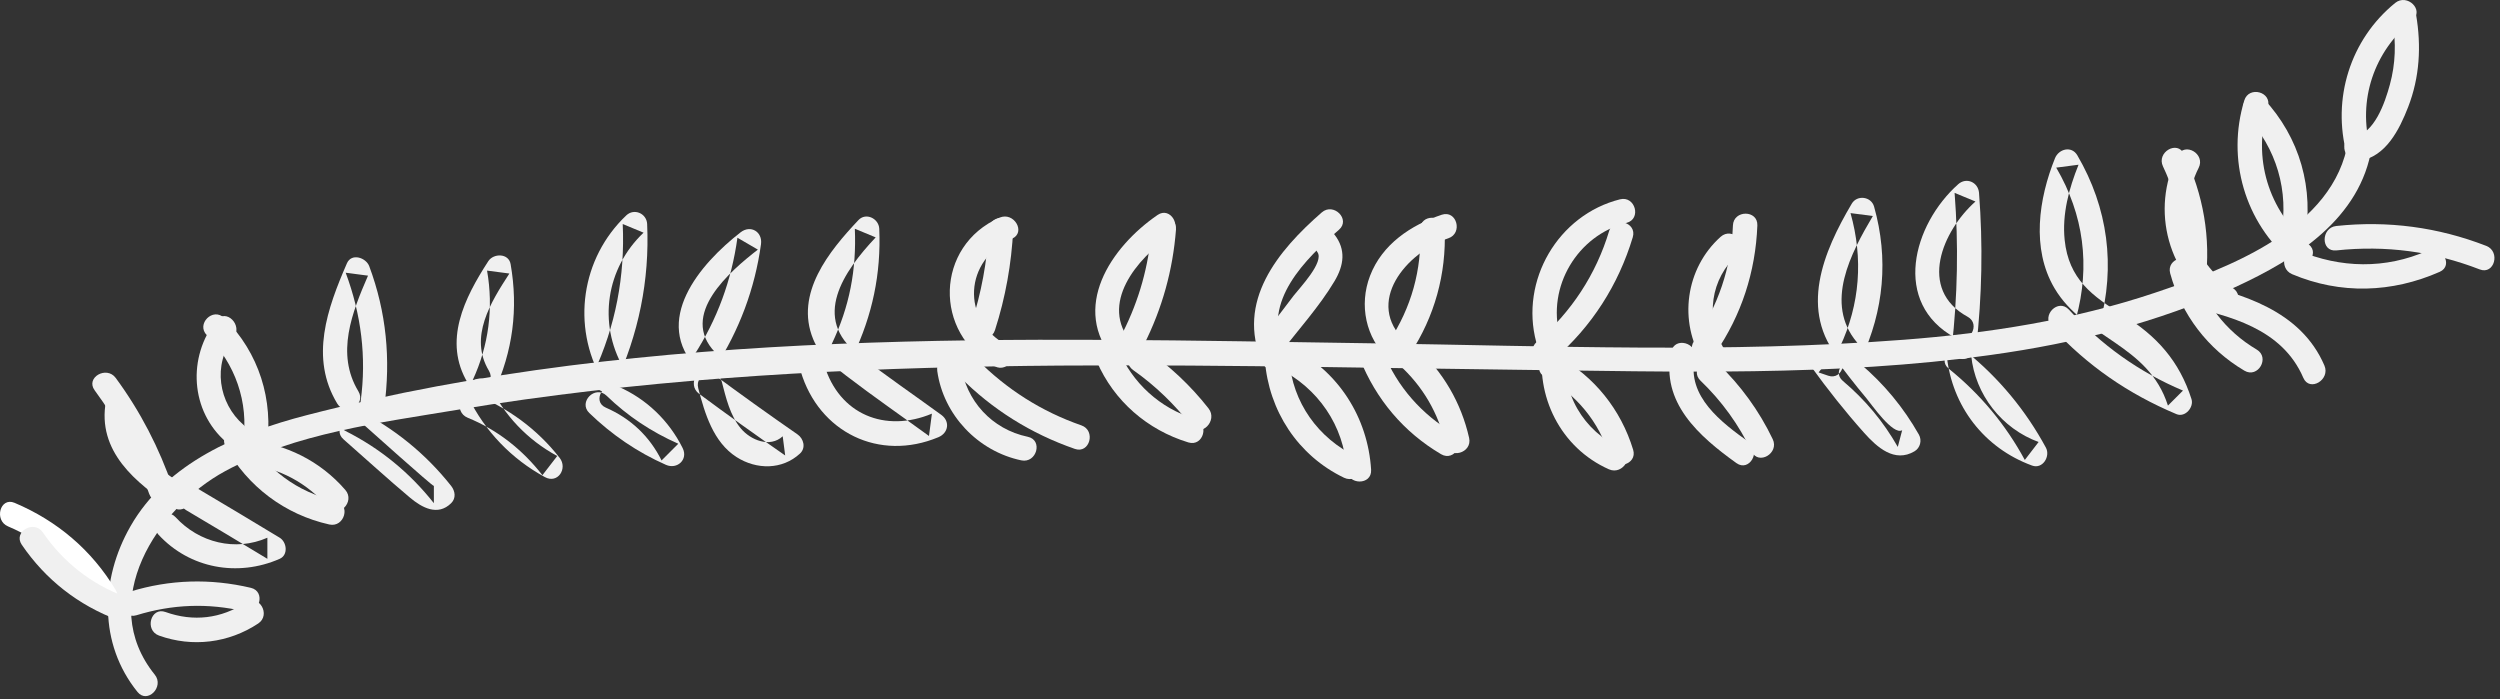 <?xml version="1.0" encoding="UTF-8"?>
<svg width="193px" height="54px" viewBox="0 0 193 54" version="1.1" xmlns="http://www.w3.org/2000/svg" xmlns:xlink="http://www.w3.org/1999/xlink">
    <rect x="0" y="0" width="193" height="54" fill="#333333" stroke="none"/>
    <!-- Generator: Sketch 40.3 (33839) - http://www.bohemiancoding.com/sketch -->
    <title>Page 1</title>
    <desc>Created with Sketch.</desc>
    <defs></defs>
    <g id="Page-1" stroke="none" stroke-width="1" fill="none" fill-rule="evenodd">
        <g id="iPad-Portrait" transform="translate(-62, -400)">
            <g id="Group" transform="translate(62, 400)">
                <g id="Page-1">
                    <g id="Group-3" transform="translate(8.173, 9.736)" fill="#F0F0F0">
                        <path d="M173.111,1.115 C172.063,7.898 163.848,10.969 158.16,12.874 C151.907,14.968 145.354,15.991 138.794,16.493 C125.198,17.536 111.447,16.968 97.828,16.769 C70.613,16.37 42.086,15.443 15.501,22.316 C10.282,23.665 4.691,25.994 1.893,30.904 C-0.436,34.989 -0.568,39.954 2.443,43.684 C3.205,44.629 4.532,43.287 3.777,42.35 C-0.757,36.734 3.907,29.512 9.218,26.631 C14.595,23.712 21.229,22.885 27.181,21.894 C40.858,19.617 54.733,18.789 68.583,18.549 C81.99,18.318 95.398,18.649 108.803,18.808 C121.012,18.952 133.412,19.348 145.539,17.663 C152.026,16.762 158.418,15.173 164.385,12.43 C169.077,10.274 174.077,7.126 174.929,1.617 C175.113,0.429 173.295,-0.083 173.111,1.115" id="Fill-1"></path>
                    </g>
                    <path d="M182.163,12.412 C184.19,12.104 185.237,9.993 185.91,8.26 C186.801,5.961 186.933,3.559 186.524,1.144 C186.321,-0.05 184.503,0.456 184.705,1.645 C184.985,3.293 184.939,4.923 184.495,6.542 C184.121,7.911 183.31,10.344 181.661,10.593 C180.465,10.774 180.973,12.592 182.163,12.412" id="Fill-4" fill="#F0F0F0"></path>
                    <path d="M184.908,0.227 C181.429,3.055 180.013,7.638 181.179,11.95 C181.495,13.121 183.315,12.624 182.997,11.449 C181.992,7.729 183.265,3.981 186.241,1.56 C187.184,0.795 185.842,-0.532 184.908,0.227" id="Fill-6" fill="#F0F0F0"></path>
                    <path d="M177.914,18.623 C178.678,14.58 177.56,10.627 174.75,7.612 C173.92,6.722 172.589,8.058 173.416,8.945 C175.743,11.441 176.731,14.759 176.095,18.121 C175.871,19.307 177.688,19.816 177.914,18.623" id="Fill-8" fill="#F0F0F0"></path>
                    <path d="M173.257,7.758 C171.882,12.275 173.294,17.161 176.913,20.208 C177.836,20.986 179.177,19.658 178.246,18.874 C175.111,16.235 173.879,12.189 175.075,8.259 C175.429,7.095 173.61,6.598 173.257,7.758" id="Fill-10" fill="#F0F0F0"></path>
                    <path d="M180.363,19.332 C184.183,18.925 187.854,19.411 191.435,20.799 C192.568,21.238 193.059,19.416 191.937,18.981 C188.204,17.534 184.344,17.022 180.363,17.446 C179.168,17.573 179.155,19.461 180.363,19.332" id="Fill-12" fill="#F0F0F0"></path>
                    <path d="M187.395,19.356 C184.159,20.785 180.692,20.715 177.454,19.349 C176.337,18.879 175.85,20.703 176.953,21.168 C180.685,22.742 184.662,22.612 188.347,20.985 C189.455,20.496 188.496,18.87 187.395,19.356" id="Fill-14" fill="#F0F0F0"></path>
                    <path d="M170.26,21.801 C170.691,18.354 170.1,15.023 168.611,11.894 C168.09,10.799 166.463,11.755 166.982,12.846 C168.332,15.682 168.763,18.695 168.374,21.801 C168.223,23.002 170.111,22.991 170.26,21.801" id="Fill-16" fill="#F0F0F0"></path>
                    <path d="M168.107,12.01 C165.966,16.206 167.384,21.381 171.406,23.858 C172.442,24.496 173.391,22.866 172.358,22.229 C169.24,20.309 168.066,16.233 169.735,12.962 C170.286,11.883 168.659,10.927 168.107,12.01" id="Fill-18" fill="#F0F0F0"></path>
                    <path d="M168.409,23.541 C172.112,24.36 176.174,25.349 177.817,29.17 C178.295,30.283 179.921,29.323 179.445,28.219 C177.613,23.955 173.068,22.642 168.911,21.723 C167.728,21.461 167.223,23.279 168.409,23.541" id="Fill-20" fill="#F0F0F0"></path>
                    <path d="M174.219,26.988 C171.795,25.554 170.097,23.32 169.357,20.604 C169.039,19.435 167.219,19.931 167.539,21.106 C168.405,24.285 170.432,26.94 173.268,28.616 C174.314,29.236 175.264,27.606 174.219,26.988" id="Fill-22" fill="#F0F0F0"></path>
                    <path d="M162.088,25.082 C163.334,20.549 162.741,16.045 160.369,11.99 C159.924,11.229 158.934,11.497 158.645,12.215 C157.391,15.331 156.804,19.191 158.601,22.24 C160.916,26.169 165.839,26.522 167.365,31.312 C167.751,30.925 168.138,30.538 168.525,30.152 C165.116,28.72 162.213,26.626 159.719,23.905 C158.898,23.008 157.567,24.344 158.386,25.238 C161.118,28.219 164.299,30.406 168.023,31.971 C168.694,32.252 169.383,31.438 169.183,30.811 C168.25,27.881 166.496,25.921 163.903,24.329 C161.519,22.866 159.704,21.54 159.392,18.528 C159.185,16.531 159.726,14.55 160.464,12.716 C159.889,12.792 159.315,12.867 158.74,12.941 C160.867,16.576 161.384,20.523 160.269,24.58 C159.947,25.752 161.766,26.252 162.088,25.082" id="Fill-24" fill="#F0F0F0"></path>
                    <path d="M152.561,26.819 C153.015,22.844 153.088,18.879 152.781,14.89 C152.718,14.064 151.802,13.661 151.172,14.223 C147.684,17.33 146.013,23.382 150.945,26.08 C152.011,26.663 152.964,25.034 151.897,24.452 C148.019,22.331 149.965,17.819 152.505,15.556 C151.968,15.334 151.432,15.112 150.895,14.89 C151.202,18.879 151.129,22.844 150.675,26.819 C150.537,28.023 152.425,28.013 152.561,26.819" id="Fill-26" fill="#F0F0F0"></path>
                    <path d="M150.445,28.463 C152.87,30.421 154.83,32.766 156.315,35.509 L157.38,34.123 C154.54,33.086 152.485,30.469 152.177,27.457 C152.055,26.262 150.168,26.249 150.291,27.457 C150.691,31.366 153.183,34.592 156.878,35.942 C157.693,36.239 158.307,35.229 157.943,34.556 C156.389,31.685 154.319,29.181 151.778,27.13 C150.843,26.373 149.5,27.7 150.445,28.463" id="Fill-28" fill="#F0F0F0"></path>
                    <path d="M143.67,27.736 C145.44,23.975 145.81,19.959 144.679,15.95 C144.459,15.168 143.369,15.024 142.956,15.724 C140.746,19.459 138.851,23.99 142.025,27.764 C142.807,28.694 144.136,27.354 143.359,26.431 C140.812,23.403 142.893,19.534 144.584,16.676 C144.009,16.601 143.435,16.526 142.86,16.451 C143.848,19.955 143.596,23.481 142.042,26.784 C141.528,27.876 143.154,28.835 143.67,27.736" id="Fill-30" fill="#F0F0F0"></path>
                    <path d="M142.269,29.408 C143.992,30.863 145.397,32.541 146.509,34.503 C146.622,34.073 146.734,33.643 146.848,33.213 C146.14,33.631 144.461,31.189 144.086,30.744 C143.168,29.652 142.298,28.523 141.462,27.367 C141.107,27.829 140.752,28.291 140.398,28.752 C140.641,28.836 140.885,28.919 141.13,29.002 C142.281,29.395 142.775,27.575 141.631,27.184 C141.387,27.101 141.142,27.017 140.899,26.934 C140.155,26.68 139.353,27.654 139.834,28.319 C141.107,30.08 142.456,31.784 143.904,33.406 C144.908,34.53 146.258,35.752 147.799,34.841 C148.242,34.58 148.39,33.997 148.138,33.551 C146.954,31.464 145.437,29.623 143.602,28.075 C142.681,27.297 141.34,28.625 142.269,29.408" id="Fill-32" fill="#F0F0F0"></path>
                    <path d="M132.409,27.282 C134.444,24.331 135.528,20.983 135.668,17.405 C135.715,16.191 133.829,16.193 133.782,17.405 C133.654,20.669 132.633,23.643 130.78,26.33 C130.09,27.332 131.723,28.276 132.409,27.282" id="Fill-34" fill="#F0F0F0"></path>
                    <path d="M132.832,18.282 C130.115,20.715 129.553,24.831 131.49,27.914 C132.134,28.939 133.767,27.994 133.118,26.962 C131.606,24.555 132.053,21.507 134.165,19.616 C135.072,18.805 133.734,17.474 132.832,18.282" id="Fill-36" fill="#F0F0F0"></path>
                    <path d="M131.281,29.391 C132.932,30.974 134.239,32.792 135.226,34.854 C135.75,35.948 137.377,34.993 136.854,33.903 C135.803,31.707 134.372,29.742 132.615,28.058 C131.738,27.218 130.403,28.549 131.281,29.391" id="Fill-38" fill="#F0F0F0"></path>
                    <path d="M135.007,34.124 C132.914,32.625 130.2,30.603 130.838,27.647 C131.094,26.463 129.277,25.957 129.02,27.145 C128.173,31.064 131.18,33.694 134.055,35.753 C135.044,36.46 135.987,34.825 135.007,34.124" id="Fill-40" fill="#F0F0F0"></path>
                    <path d="M119.97,27.729 C122.882,25.214 124.941,21.996 126.05,18.315 C126.402,17.151 124.582,16.653 124.232,17.814 C123.212,21.198 121.308,24.088 118.637,26.396 C117.717,27.19 119.056,28.519 119.97,27.729" id="Fill-42" fill="#F0F0F0"></path>
                    <path d="M125.064,15.388 C120.28,16.589 117.328,21.663 118.599,26.417 C118.912,27.589 120.732,27.092 120.418,25.916 C119.407,22.134 121.779,18.157 125.566,17.206 C126.742,16.911 126.243,15.091 125.064,15.388" id="Fill-44" fill="#F0F0F0"></path>
                    <path d="M119.274,29.111 C121.698,30.443 123.453,32.571 124.26,35.221 C124.613,36.379 126.433,35.885 126.079,34.72 C125.133,31.615 123.074,29.047 120.225,27.483 C119.161,26.898 118.208,28.526 119.274,29.111" id="Fill-46" fill="#F0F0F0"></path>
                    <path d="M125.159,34.602 C122.259,33.313 120.436,30.282 120.951,27.094 C121.143,25.906 119.326,25.395 119.132,26.592 C118.49,30.57 120.473,34.571 124.208,36.23 C125.307,36.719 126.268,35.094 125.159,34.602" id="Fill-48" fill="#F0F0F0"></path>
                    <path d="M108.867,27.306 C110.752,24.432 111.66,21.154 111.53,17.72 C111.484,16.51 109.598,16.504 109.644,17.72 C109.762,20.852 108.958,23.732 107.239,26.354 C106.571,27.372 108.203,28.318 108.867,27.306" id="Fill-50" fill="#F0F0F0"></path>
                    <path d="M111.307,16.577 C108.921,17.373 106.697,18.859 105.766,21.296 C104.907,23.546 105.426,26.079 107.189,27.724 C108.076,28.551 109.413,27.22 108.523,26.39 C105.254,23.342 108.614,19.46 111.809,18.396 C112.954,18.015 112.463,16.192 111.307,16.577" id="Fill-52" fill="#F0F0F0"></path>
                    <path d="M108.003,28.155 C109.84,29.816 111.052,31.891 111.598,34.307 C111.864,35.491 113.683,34.99 113.416,33.806 C112.805,31.096 111.397,28.685 109.336,26.821 C108.438,26.009 107.1,27.339 108.003,28.155" id="Fill-54" fill="#F0F0F0"></path>
                    <path d="M112.204,33.436 C109.757,31.997 107.857,29.847 106.799,27.203 C106.354,26.09 104.53,26.575 104.981,27.704 C106.226,30.819 108.355,33.36 111.253,35.065 C112.301,35.681 113.251,34.052 112.204,33.436" id="Fill-56" fill="#F0F0F0"></path>
                    <path d="M98.805,27.317 C100.199,25.484 101.852,23.678 103.029,21.699 C103.755,20.478 103.919,19.271 103.029,18.118 C102.287,17.159 100.962,18.503 101.695,19.452 C102.282,20.211 100.282,22.282 99.88,22.811 C98.979,23.995 98.078,25.18 97.177,26.365 C96.442,27.33 98.079,28.271 98.805,27.317" id="Fill-58" fill="#F0F0F0"></path>
                    <path d="M102.038,16.401 C98.635,19.371 95.409,23.278 97.445,27.991 C97.925,29.101 99.55,28.142 99.073,27.038 C97.431,23.239 100.77,20.006 103.372,17.734 C104.288,16.935 102.949,15.606 102.038,16.401" id="Fill-60" fill="#F0F0F0"></path>
                    <path d="M98.71,28.438 C101.748,29.952 103.756,32.857 103.964,36.266 C104.037,37.472 105.924,37.48 105.85,36.266 C105.603,32.22 103.308,28.626 99.662,26.809 C98.579,26.269 97.623,27.896 98.71,28.438" id="Fill-62" fill="#F0F0F0"></path>
                    <path d="M104.713,35.254 C101.765,33.837 99.775,31.067 99.533,27.781 C99.444,26.578 97.558,26.568 97.647,27.781 C97.936,31.703 100.195,35.169 103.761,36.882 C104.85,37.406 105.808,35.78 104.713,35.254" id="Fill-64" fill="#F0F0F0"></path>
                    <path d="M88.311,26.614 C89.724,23.81 90.545,20.851 90.787,17.721 C90.88,16.511 88.994,16.517 88.901,17.721 C88.685,20.513 87.942,23.163 86.683,25.662 C86.138,26.743 87.764,27.699 88.311,26.614" id="Fill-66" fill="#F0F0F0"></path>
                    <path d="M89.365,16.595 C85.74,19.085 82.597,23.781 86.044,27.808 C86.834,28.731 88.163,27.392 87.377,26.474 C84.798,23.461 87.807,19.948 90.317,18.224 C91.312,17.541 90.369,15.906 89.365,16.595" id="Fill-68" fill="#F0F0F0"></path>
                    <path d="M87.483,28.572 C89.191,29.772 90.681,31.223 91.967,32.865 C92.714,33.82 94.041,32.477 93.301,31.532 C91.912,29.757 90.278,28.238 88.434,26.944 C87.439,26.244 86.496,27.879 87.483,28.572" id="Fill-70" fill="#F0F0F0"></path>
                    <path d="M92.246,32.338 C89.521,31.51 87.43,29.566 86.306,26.963 C85.827,25.852 84.202,26.811 84.678,27.915 C85.99,30.955 88.588,33.198 91.744,34.156 C92.909,34.51 93.406,32.69 92.246,32.338" id="Fill-72" fill="#F0F0F0"></path>
                    <path d="M76.813,25.483 C77.626,22.955 78.086,20.372 78.22,17.721 C78.282,16.508 76.396,16.511 76.334,17.721 C76.208,20.207 75.756,22.613 74.994,24.981 C74.622,26.14 76.443,26.636 76.813,25.483" id="Fill-74" fill="#F0F0F0"></path>
                    <path d="M77.172,16.802 C72.183,18.972 72.032,25.744 76.784,28.273 C77.854,28.843 78.808,27.216 77.735,26.645 C74.139,24.73 74.438,20.034 78.124,18.43 C79.234,17.947 78.275,16.322 77.172,16.802" id="Fill-76" fill="#F0F0F0"></path>
                    <path d="M74.079,29.071 C76.601,31.615 79.596,33.482 82.98,34.656 C84.128,35.056 84.623,33.234 83.481,32.838 C80.402,31.769 77.706,30.051 75.413,27.737 C74.557,26.873 73.224,28.207 74.079,29.071" id="Fill-78" fill="#F0F0F0"></path>
                    <path d="M79.348,33.721 C76.572,33.14 74.569,30.944 74.175,28.146 C74.008,26.949 72.19,27.458 72.357,28.647 C72.834,32.041 75.502,34.84 78.846,35.54 C80.031,35.788 80.537,33.97 79.348,33.721" id="Fill-80" fill="#F0F0F0"></path>
                    <path d="M65.849,27.487 C67.346,24.336 68.027,21.145 67.879,17.659 C67.846,16.876 66.853,16.373 66.269,16.993 C64.014,19.386 61.333,22.65 62.776,26.18 C63.292,27.441 64.272,28.198 65.325,29.004 C67.415,30.606 69.589,32.108 71.718,33.658 C71.793,33.083 71.868,32.508 71.943,31.934 C68.335,33.44 64.778,31.995 63.635,28.173 C63.288,27.013 61.468,27.507 61.817,28.675 C63.223,33.377 67.873,35.661 72.444,33.752 C73.216,33.431 73.362,32.534 72.67,32.029 C70.542,30.481 68.359,28.985 66.276,27.376 C62.629,24.558 65.117,20.964 67.603,18.326 C67.066,18.104 66.529,17.882 65.993,17.659 C66.127,20.834 65.584,23.666 64.221,26.535 C63.703,27.626 65.328,28.584 65.849,27.487" id="Fill-82" fill="#F0F0F0"></path>
                    <path d="M55.195,28.402 C57.074,25.493 58.276,22.286 58.749,18.854 C58.881,17.894 57.946,17.334 57.173,17.936 C54.06,20.358 50.246,24.771 53.878,28.535 C54.723,29.41 56.055,28.076 55.212,27.201 C52.41,24.299 56.354,20.944 58.506,19.27 C57.981,18.964 57.455,18.658 56.93,18.352 C56.477,21.645 55.372,24.656 53.566,27.45 C52.905,28.472 54.537,29.419 55.195,28.402" id="Fill-84" fill="#F0F0F0"></path>
                    <path d="M53.967,30.398 C56.158,32.021 58.374,33.609 60.616,35.162 C60.552,34.669 60.488,34.175 60.425,33.681 C59.439,34.592 57.949,33.977 57.194,33.076 C56.355,32.075 56.044,30.702 55.723,29.471 C55.417,28.297 53.597,28.795 53.904,29.972 C54.412,31.919 55.061,34.132 56.86,35.285 C58.403,36.272 60.387,36.281 61.758,35.015 C62.234,34.575 62.043,33.863 61.567,33.534 C59.326,31.981 57.11,30.393 54.919,28.769 C53.943,28.046 53.001,29.682 53.967,30.398" id="Fill-86" fill="#F0F0F0"></path>
                    <path d="M47.455,29.761 C49.297,25.814 50.157,21.649 49.96,17.295 C49.923,16.477 48.957,16.053 48.35,16.628 C44.863,19.932 44.115,25.171 46.491,29.337 C47.093,30.391 48.723,29.442 48.12,28.385 C46.148,24.929 46.801,20.693 49.684,17.962 C49.147,17.739 48.61,17.517 48.074,17.295 C48.256,21.312 47.528,25.161 45.826,28.809 C45.316,29.902 46.941,30.861 47.455,29.761" id="Fill-88" fill="#F0F0F0"></path>
                    <path d="M46.77,31.469 C48.683,32.304 50.144,33.677 51.073,35.547 C51.503,35.117 51.933,34.687 52.363,34.257 C50.298,33.346 48.448,32.119 46.826,30.548 C45.954,29.704 44.618,31.036 45.492,31.882 C47.225,33.56 49.204,34.912 51.412,35.886 C52.268,36.264 53.144,35.485 52.702,34.595 C51.645,32.47 49.898,30.79 47.721,29.841 C46.62,29.36 45.659,30.984 46.77,31.469" id="Fill-90" fill="#F0F0F0"></path>
                    <path d="M38.124,30.29 C39.59,27.123 40.022,23.828 39.419,20.389 C39.27,19.537 38.099,19.541 37.696,20.164 C35.857,23.001 34.174,26.337 36.113,29.568 C36.736,30.609 38.368,29.661 37.741,28.616 C36.185,26.021 37.891,23.327 39.324,21.116 C38.749,21.04 38.175,20.965 37.601,20.89 C38.108,23.785 37.731,26.67 36.496,29.338 C35.989,30.432 37.615,31.391 38.124,30.29" id="Fill-92" fill="#F0F0F0"></path>
                    <path d="M36.105,32.249 C38.412,33.186 40.349,34.727 41.874,36.685 C42.255,36.191 42.636,35.698 43.017,35.204 C40.702,33.943 38.933,32.075 37.779,29.707 C37.247,28.616 35.62,29.571 36.15,30.659 C37.434,33.294 39.492,35.43 42.065,36.832 C43.064,37.377 43.84,36.163 43.208,35.351 C41.47,33.119 39.219,31.492 36.606,30.43 C35.482,29.974 34.993,31.797 36.105,32.249" id="Fill-94" fill="#F0F0F0"></path>
                    <path d="M29.662,31.472 C30.174,27.726 29.829,24.102 28.506,20.553 C28.258,19.89 27.139,19.508 26.782,20.328 C25.265,23.82 23.896,27.623 26.038,31.161 C26.666,32.197 28.297,31.251 27.667,30.209 C25.907,27.303 27.177,24.118 28.411,21.28 C27.837,21.205 27.262,21.13 26.687,21.054 C27.882,24.26 28.308,27.573 27.843,30.97 C27.681,32.157 29.497,32.671 29.662,31.472" id="Fill-96" fill="#F0F0F0"></path>
                    <path d="M26.652,33.263 C29.344,34.616 31.627,36.484 33.495,38.846 L33.495,37.513 C33.424,37.583 28.268,32.946 27.85,32.581 C26.941,31.783 25.602,33.112 26.517,33.914 C28.225,35.412 29.904,36.952 31.644,38.412 C32.582,39.2 33.798,39.863 34.829,38.846 C35.222,38.459 35.143,37.911 34.829,37.513 C32.871,35.037 30.424,33.051 27.604,31.634 C26.523,31.091 25.567,32.717 26.652,33.263" id="Fill-98" fill="#F0F0F0"></path>
                    <path d="M20.587,34.621 C21.133,30.862 20.005,27.247 17.305,24.547 C16.445,23.688 15.112,25.021 15.971,25.881 C18.156,28.066 19.216,31.039 18.769,34.119 C18.596,35.307 20.413,35.819 20.587,34.621" id="Fill-100" fill="#F0F0F0"></path>
                    <path d="M16.7,24.725 C14.461,27.55 14.682,31.738 17.47,34.136 C18.385,34.924 19.725,33.596 18.804,32.803 C16.862,31.132 16.396,28.124 18.033,26.058 C18.78,25.117 17.454,23.774 16.7,24.725" id="Fill-102" fill="#F0F0F0"></path>
                    <path d="M19.112,35.868 C21.57,36.112 23.717,37.299 25.325,39.157 C26.121,40.076 27.45,38.737 26.659,37.823 C24.71,35.573 22.061,34.275 19.112,33.982 C17.905,33.862 17.913,35.749 19.112,35.868" id="Fill-104" fill="#F0F0F0"></path>
                    <path d="M25.923,38.671 C22.955,38.01 20.527,36.209 19.052,33.55 C18.463,32.488 16.833,33.439 17.423,34.502 C19.121,37.562 22.004,39.729 25.421,40.49 C26.603,40.753 27.109,38.935 25.923,38.671" id="Fill-106" fill="#F0F0F0"></path>
                    <path d="M13.333,37.614 C12.291,34.581 10.835,31.761 8.934,29.177 C8.223,28.209 6.585,29.149 7.306,30.129 C9.113,32.584 10.522,35.229 11.514,38.115 C11.907,39.256 13.729,38.766 13.333,37.614" id="Fill-108" fill="#F0F0F0"></path>
                    <path d="M8.178,30.977 C7.475,34.83 10.465,37.288 13.365,39.18 C14.385,39.845 15.331,38.213 14.317,37.552 C12.253,36.205 9.472,34.355 9.997,31.479 C10.213,30.292 8.397,29.783 8.178,30.977" id="Fill-110" fill="#F0F0F0"></path>
                    <path d="M14.354,39.375 C16.457,40.62 18.553,41.874 20.642,43.141 L20.642,41.512 C18.17,42.598 15.36,41.891 13.562,39.934 C12.739,39.039 11.408,40.375 12.228,41.268 C14.643,43.895 18.363,44.559 21.593,43.141 C22.27,42.843 22.143,41.846 21.593,41.512 C19.504,40.246 17.408,38.991 15.306,37.747 C14.259,37.127 13.309,38.756 14.354,39.375" id="Fill-112" fill="#F0F0F0"></path>
                    <g id="Group-116" transform="translate(0, 38.654)" fill="#FFFFFF">
                        <path d="M8.922,6.877 C7.085,3.813 4.406,1.549 1.123,0.164 C0.007,-0.307 -0.481,1.517 0.621,1.983 C3.433,3.168 5.729,5.221 7.294,7.829 C7.918,8.869 9.549,7.922 8.922,6.877" id="Fill-114"></path>
                    </g>
                    <path d="M1.68,42.053 C3.523,44.756 6.045,46.724 9.108,47.869 C10.246,48.295 10.738,46.472 9.61,46.05 C7.035,45.089 4.856,43.371 3.308,41.102 C2.629,40.105 0.994,41.047 1.68,42.053" id="Fill-117" fill="#F0F0F0"></path>
                    <path d="M10.537,47.496 C13.292,46.648 16.055,46.537 18.864,47.199 C20.044,47.477 20.547,45.659 19.365,45.38 C16.237,44.643 13.109,44.731 10.036,45.677 C8.879,46.033 9.373,47.854 10.537,47.496" id="Fill-119" fill="#F0F0F0"></path>
                    <path d="M18.981,46.507 C17.082,47.766 14.921,48.018 12.776,47.247 C11.632,46.835 11.139,48.657 12.275,49.066 C14.848,49.991 17.656,49.644 19.933,48.135 C20.94,47.468 19.997,45.833 18.981,46.507" id="Fill-121" fill="#F0F0F0"></path>
                </g>
            </g>
        </g>
    </g>
</svg>